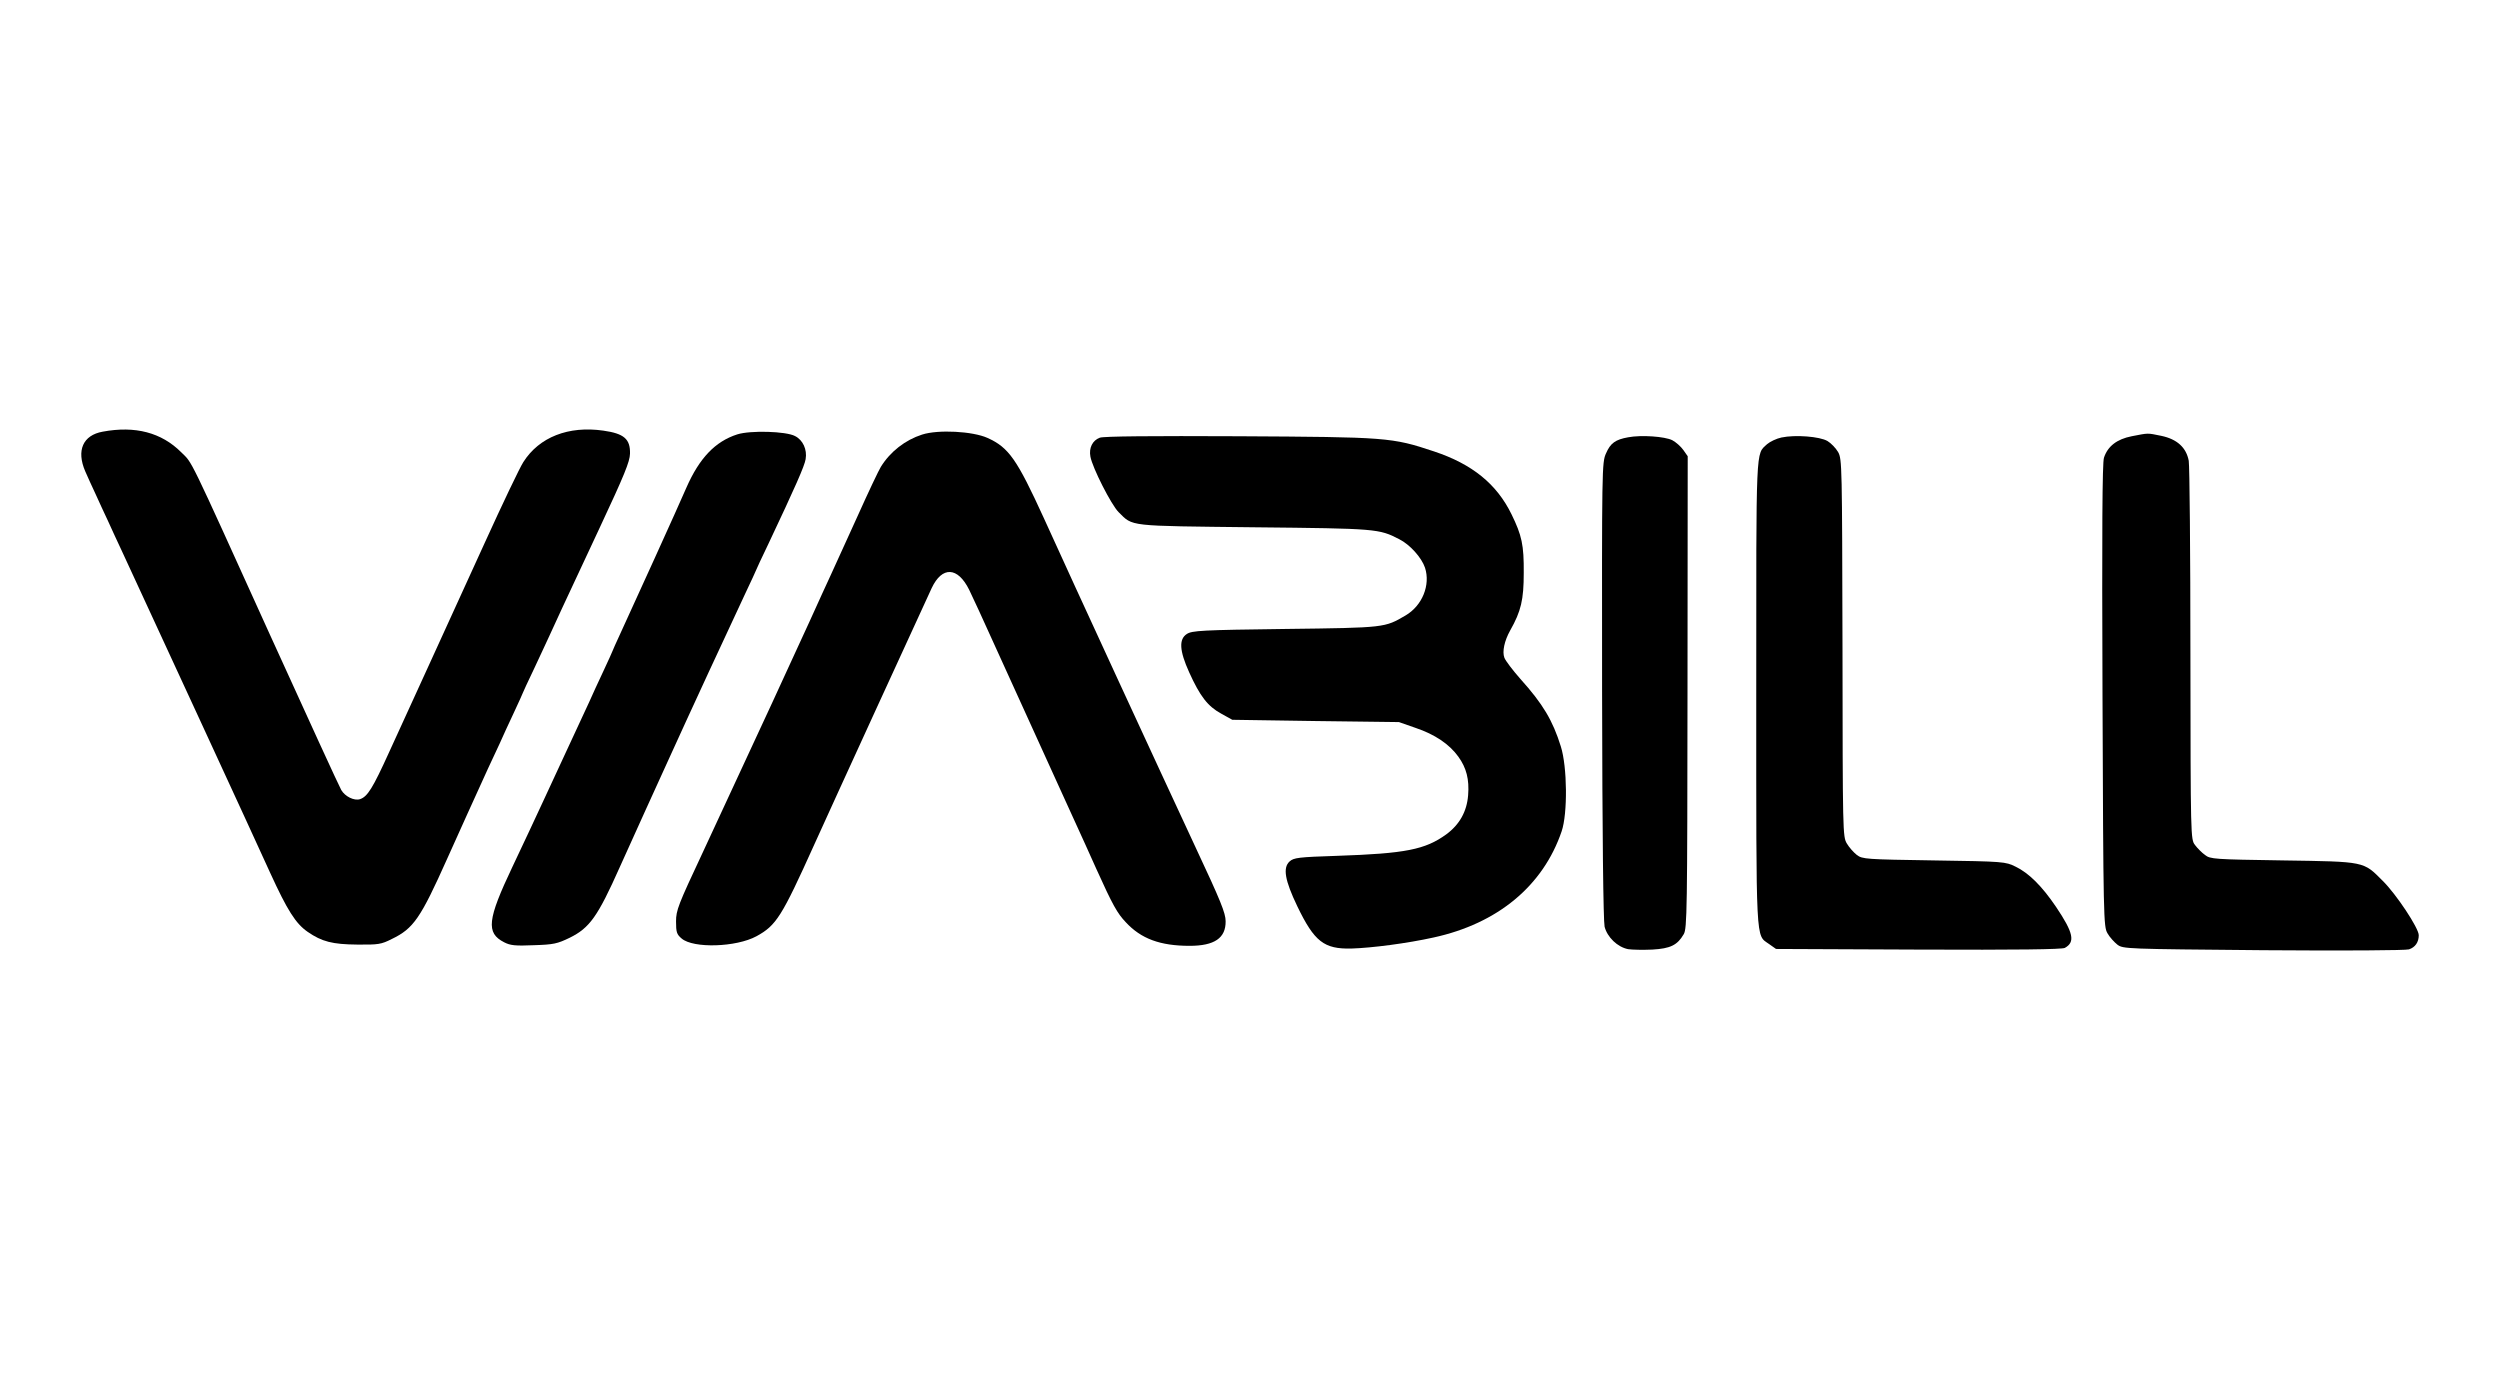 <?xml version="1.0" standalone="no"?>
<!DOCTYPE svg PUBLIC "-//W3C//DTD SVG 20010904//EN"
 "http://www.w3.org/TR/2001/REC-SVG-20010904/DTD/svg10.dtd">
<svg version="1.0" xmlns="http://www.w3.org/2000/svg"
 width="1200pt" height="660pt" viewBox="0 0 1200 660"
 preserveAspectRatio="xMidYMid meet">
<g transform="translate(0,660) scale(0.1,-0.1)"
fill="#000000" stroke="none">
<path d="M493 4528 c-95 -17 -127 -90 -84 -190 10 -24 33 -73 50 -110 17 -38
44 -96 60 -130 16 -35 45 -99 66 -143 124 -268 650 -1407 712 -1545 82 -179
122 -243 180 -283 68 -47 119 -60 238 -61 101 -1 115 1 166 27 104 50 138 100
265 384 63 141 131 290 196 433 17 36 42 90 56 120 13 30 44 97 68 148 24 52
44 95 44 97 0 1 24 54 54 116 29 63 63 134 74 159 24 54 56 122 242 520 117
250 143 314 144 352 2 71 -29 97 -128 111 -167 24 -308 -31 -384 -151 -17 -26
-100 -200 -185 -387 -85 -187 -205 -450 -267 -585 -62 -135 -148 -324 -192
-420 -79 -174 -104 -214 -140 -226 -28 -9 -72 13 -90 44 -9 15 -163 351 -343
747 -399 880 -369 818 -425 874 -95 95 -221 128 -377 99z"/>
<path d="M3539 4515 c-106 -34 -182 -114 -244 -255 -36 -84 -266 -590 -316
-698 -21 -46 -39 -85 -39 -87 0 -2 -20 -45 -44 -97 -24 -51 -55 -118 -68 -148
-48 -103 -86 -185 -123 -265 -20 -44 -63 -136 -95 -205 -32 -69 -99 -213 -150
-320 -121 -255 -128 -318 -40 -363 29 -15 53 -18 142 -14 96 3 113 7 173 36
95 47 134 101 240 339 49 108 104 231 123 272 19 41 67 147 107 235 101 223
302 657 369 799 31 65 56 120 56 121 0 1 26 58 59 126 129 273 173 373 178
405 8 46 -13 92 -51 111 -43 23 -214 28 -277 8z"/>
<path d="M4426 4514 c-81 -26 -153 -82 -198 -155 -9 -14 -59 -119 -111 -235
-52 -115 -109 -240 -127 -279 -18 -38 -65 -142 -105 -230 -40 -88 -92 -200
-115 -250 -23 -49 -51 -110 -62 -135 -53 -115 -218 -471 -334 -720 -119 -254
-129 -279 -129 -333 0 -51 3 -62 27 -82 56 -48 261 -42 359 11 95 52 121 93
277 439 77 171 506 1107 564 1232 50 106 125 103 180 -8 29 -61 30 -62 201
-439 69 -151 184 -405 257 -565 73 -159 141 -310 152 -335 79 -175 101 -214
142 -257 73 -79 165 -113 306 -113 119 0 174 37 173 118 0 39 -24 98 -143 352
-178 382 -581 1255 -730 1584 -129 282 -168 338 -270 384 -71 32 -237 41 -314
16z"/>
<path d="M10232 4506 c-71 -14 -115 -48 -133 -103 -8 -24 -10 -347 -7 -1142 4
-1074 5 -1109 24 -1141 10 -18 32 -42 47 -54 28 -21 37 -21 700 -27 392 -3
684 -1 700 4 30 10 47 34 47 68 0 34 -108 197 -173 261 -94 94 -81 92 -479 98
-330 5 -348 6 -374 26 -15 11 -37 33 -48 48 -21 27 -21 35 -22 914 0 488 -4
906 -8 930 -12 64 -56 104 -132 120 -69 14 -59 14 -142 -2z"/>
<path d="M5279 4499 c-35 -13 -53 -49 -45 -91 10 -54 100 -231 135 -266 71
-70 37 -66 651 -73 589 -6 599 -7 696 -57 52 -26 108 -89 124 -137 27 -83 -13
-182 -93 -229 -101 -59 -95 -59 -577 -65 -404 -5 -448 -8 -473 -24 -39 -25
-36 -80 11 -184 52 -115 89 -163 153 -198 l54 -30 400 -6 400 -5 80 -28 c92
-31 162 -78 205 -138 39 -54 53 -109 47 -185 -6 -78 -41 -141 -105 -188 -101
-73 -195 -92 -524 -103 -186 -6 -208 -9 -228 -27 -33 -30 -23 -90 37 -215 82
-170 128 -206 260 -203 98 3 268 25 394 53 308 67 526 248 615 510 29 85 27
309 -4 407 -39 125 -86 204 -194 324 -37 42 -72 88 -77 102 -11 29 0 81 28
131 52 92 65 147 65 276 1 134 -9 180 -59 282 -71 145 -188 240 -371 301 -204
68 -225 69 -939 73 -414 2 -649 0 -666 -7z"/>
<path d="M7815 4501 c-61 -11 -85 -28 -106 -77 -20 -43 -20 -72 -19 -1137 1
-703 6 -1107 12 -1135 13 -51 62 -98 113 -108 20 -3 72 -4 116 -2 87 5 120 21
151 74 16 28 17 111 18 1162 l1 1132 -21 30 c-12 17 -36 38 -53 47 -36 18
-149 26 -212 14z"/>
<path d="M8551 4500 c-24 -5 -55 -20 -69 -32 -55 -52 -52 13 -52 -1193 0
-1226 -3 -1160 61 -1206 l34 -24 683 -3 c477 -2 689 1 703 8 51 28 42 72 -42
197 -67 99 -130 162 -194 193 -49 24 -55 25 -392 30 -327 5 -343 6 -370 26
-15 12 -37 36 -48 55 -20 33 -20 53 -21 939 -2 877 -2 906 -21 940 -11 19 -34
43 -51 53 -37 22 -155 31 -221 17z"/>
</g>
</svg>
